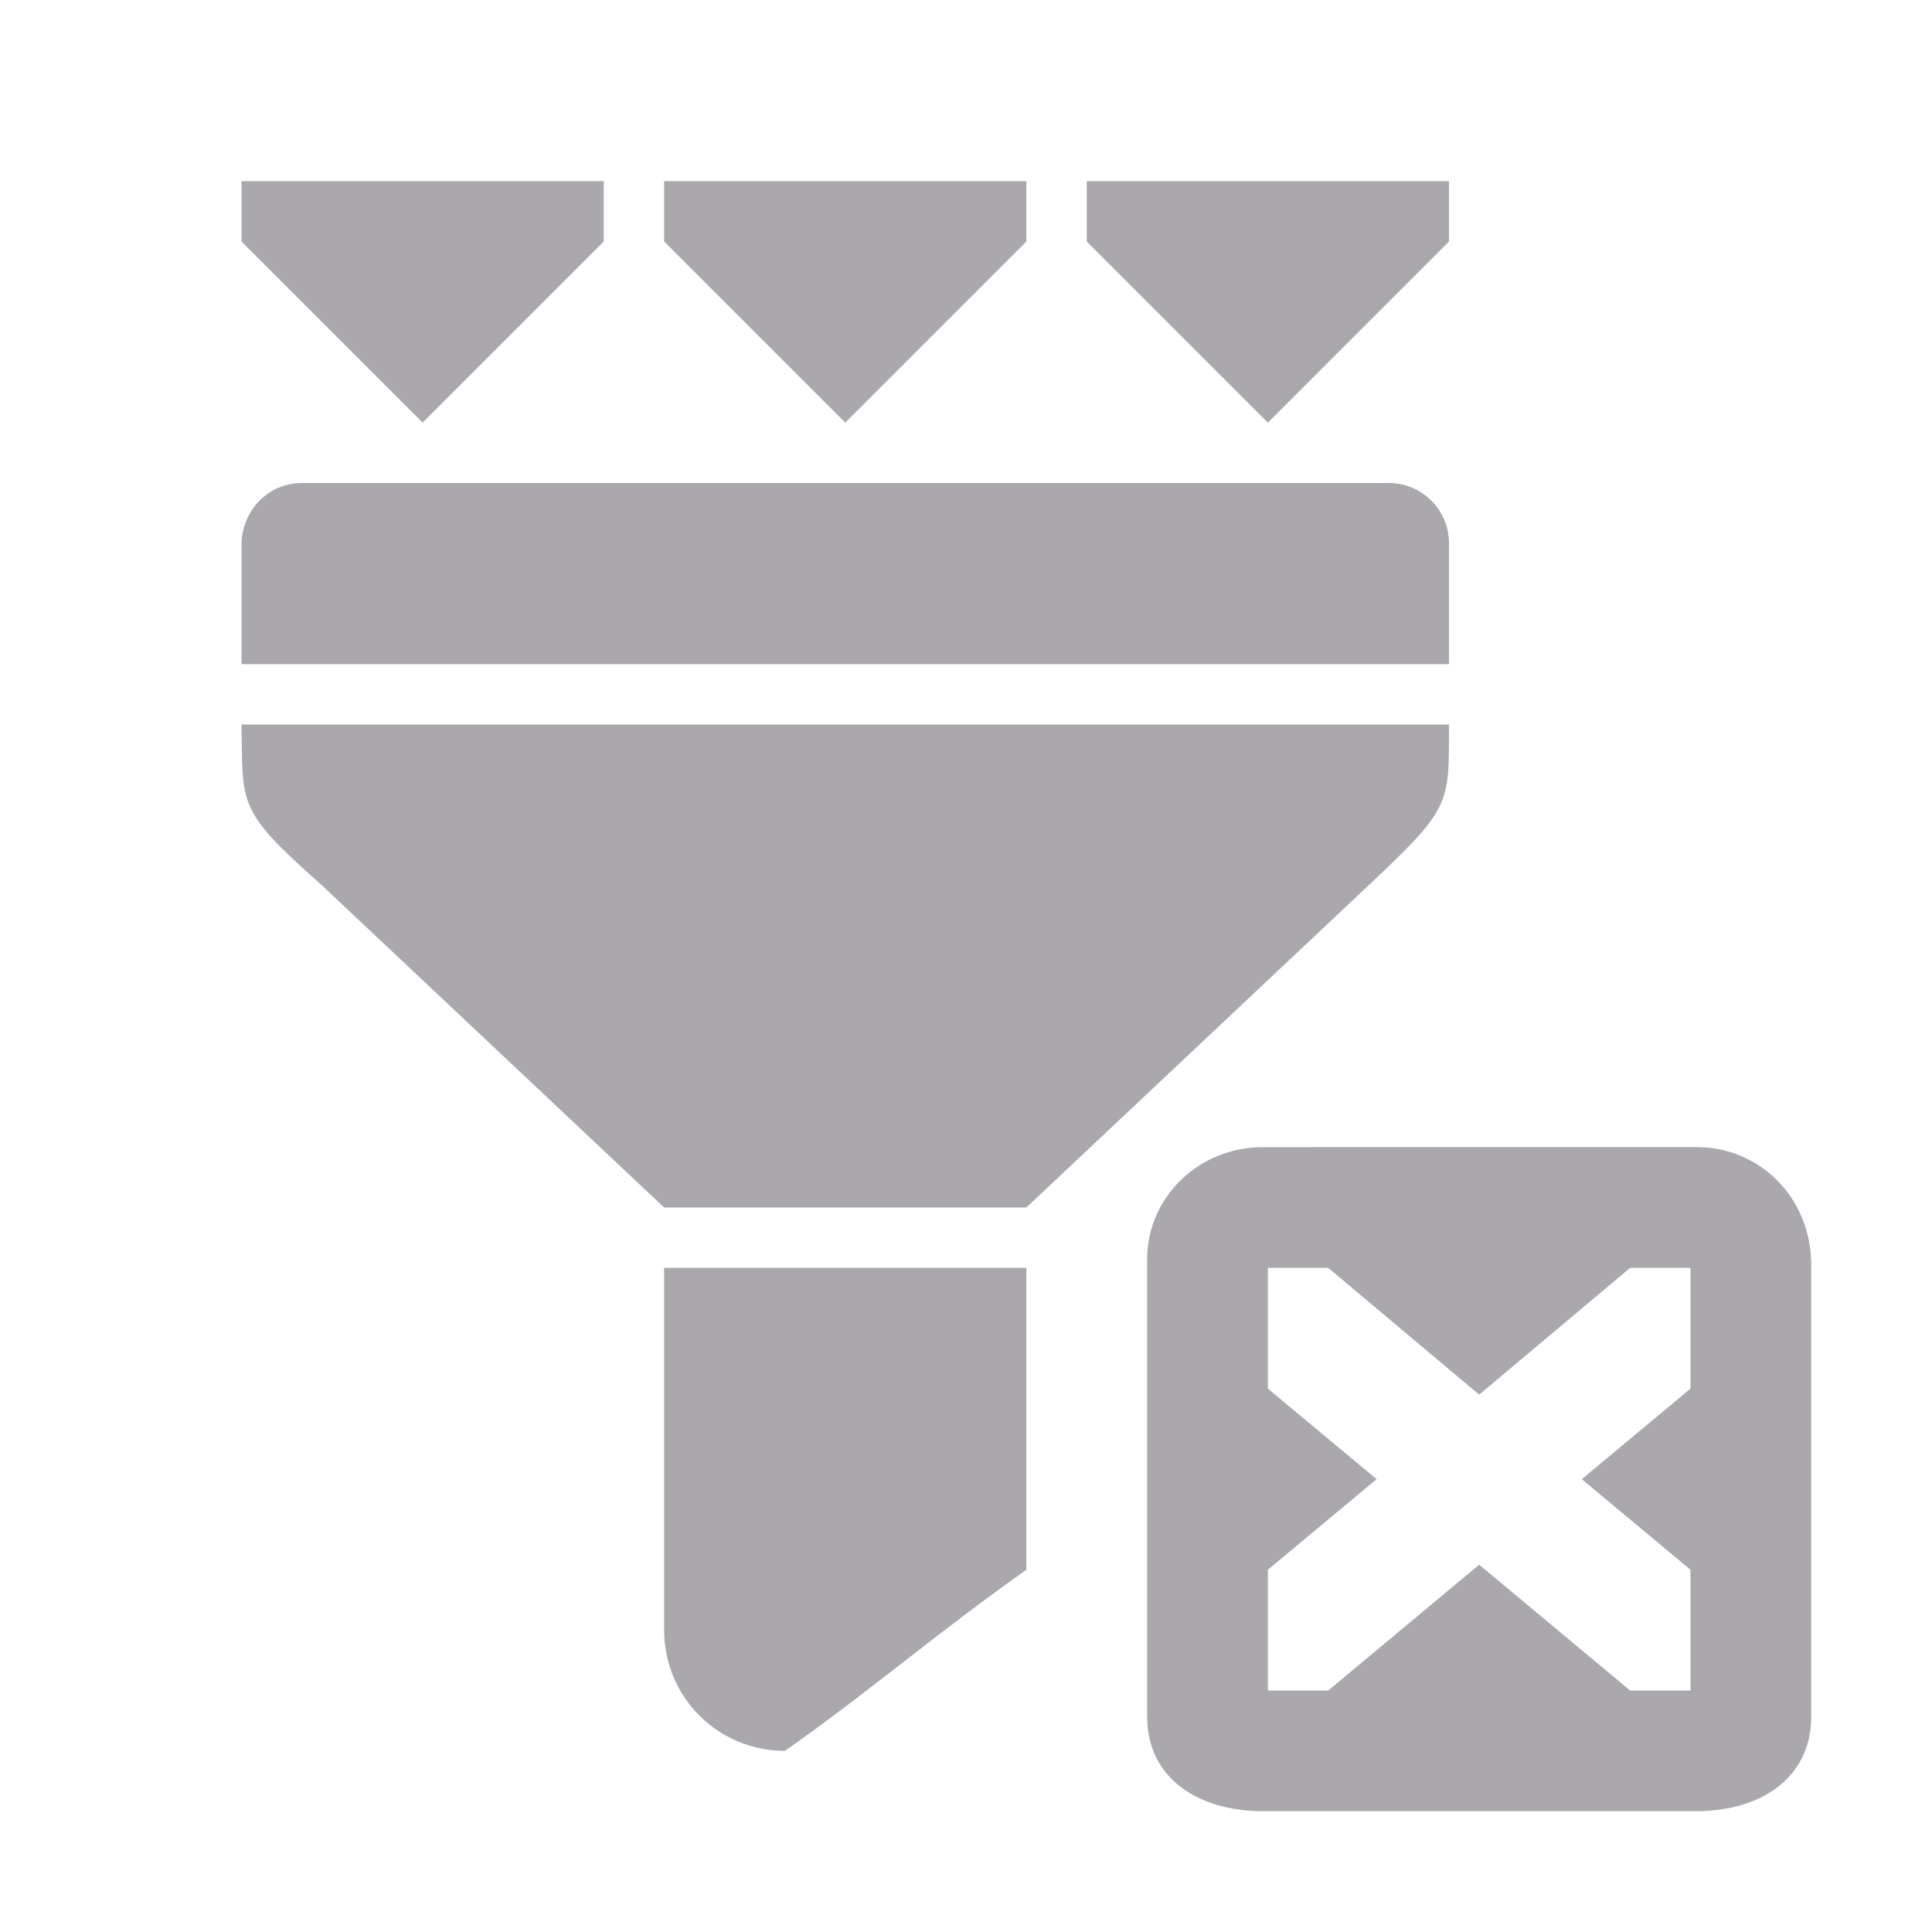 <svg viewBox="0 0 32 32" xmlns="http://www.w3.org/2000/svg"><path d="m4 3v1l3 3 3-3v-1zm7 0v1l3 3 3-3v-1zm7 0v1l3 3 3-3v-1zm-13 5c-.554 0-.984.446-1 1v2h20v-2c0-.554-.446-1-1-1zm-1 4c.021 1.354-.076 1.414 1.334 2.666l5.666 5.334h6l5.666-5.334c1.373-1.292 1.334-1.333 1.334-2.666zm16.916 7c-1.052 0-1.916.823-1.916 1.859v7.568c0 1.041.864 1.572 1.916 1.572h7.184c1.036 0 1.9-.531 1.9-1.572v-7.467c0-1.136-.864-1.961-1.9-1.961zm-9.916 2v3 2 1c0 1.108.892 2 2 2 1.335-.932 2.514-1.951 4-3v-2-3zm10 0h1l2.5 2.1 2.5-2.1h1v2l-1.801 1.5 1.801 1.5v2h-1l-2.5-2.084-2.5 2.084h-1v-2l1.801-1.5-1.801-1.5z" fill="#aaa8ac"/></svg>